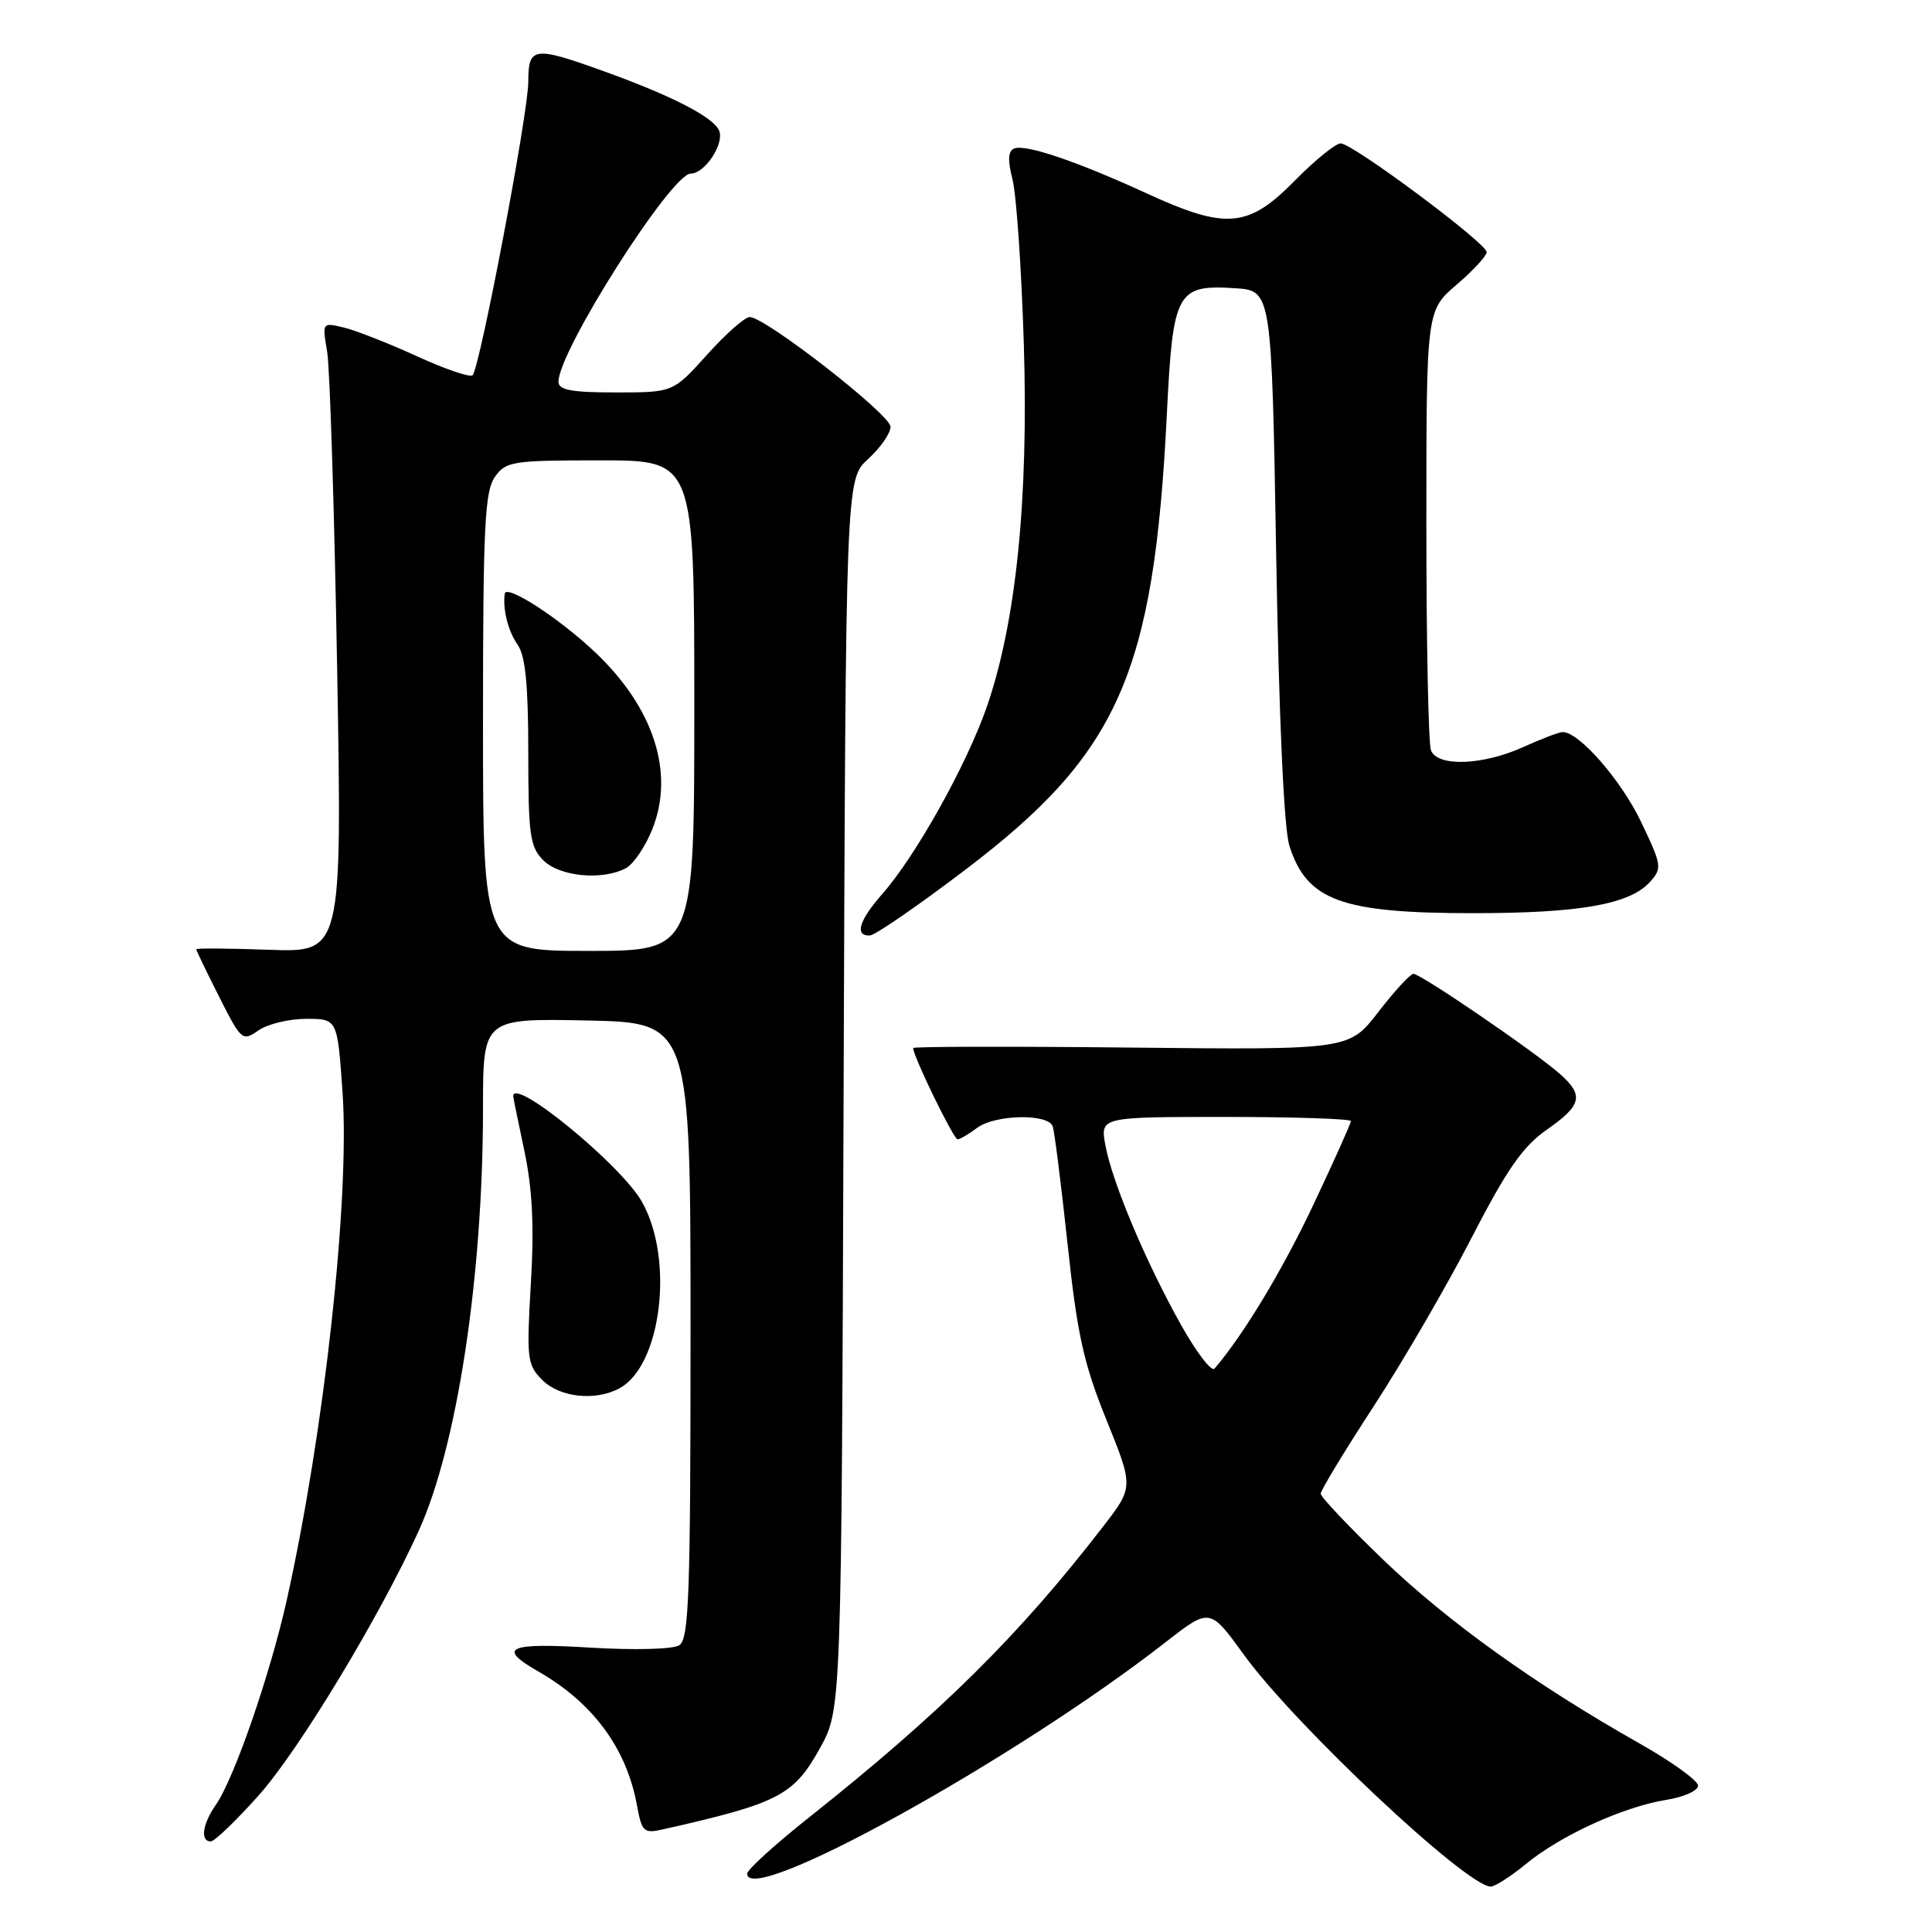 <?xml version="1.0" encoding="UTF-8" standalone="no"?>
<!DOCTYPE svg PUBLIC "-//W3C//DTD SVG 1.1//EN" "http://www.w3.org/Graphics/SVG/1.1/DTD/svg11.dtd" >
<svg xmlns="http://www.w3.org/2000/svg" xmlns:xlink="http://www.w3.org/1999/xlink" version="1.1" viewBox="0 0 256 256">
 <g >
 <path fill="currentColor"
d=" M 202.22 246.97 C 206.78 243.21 215.12 239.40 220.75 238.50 C 223.09 238.13 225.00 237.28 225.00 236.61 C 225.00 235.94 221.51 233.43 217.25 231.02 C 203.53 223.27 191.87 214.92 183.33 206.72 C 178.75 202.32 175.00 198.36 175.00 197.92 C 175.00 197.48 178.17 192.25 182.04 186.31 C 185.91 180.36 191.75 170.32 195.00 164.00 C 199.68 154.92 201.78 151.91 204.96 149.69 C 209.59 146.46 209.90 145.15 206.75 142.35 C 203.48 139.43 188.20 128.99 187.28 129.04 C 186.85 129.07 184.76 131.34 182.63 134.10 C 178.77 139.11 178.77 139.11 149.88 138.81 C 134.00 138.64 121.00 138.67 121.00 138.87 C 121.00 139.97 126.37 151.00 126.89 150.97 C 127.22 150.95 128.37 150.28 129.44 149.47 C 131.82 147.67 138.90 147.52 139.49 149.25 C 139.73 149.94 140.61 156.96 141.46 164.85 C 142.74 176.86 143.59 180.67 146.60 188.12 C 150.21 197.04 150.21 197.04 146.17 202.27 C 135.02 216.72 124.69 226.93 107.25 240.78 C 102.71 244.38 99.00 247.75 99.00 248.27 C 99.00 252.78 134.49 233.16 154.41 217.63 C 160.31 213.03 160.31 213.03 164.82 219.26 C 171.57 228.58 194.30 249.94 197.52 249.98 C 198.08 249.99 200.20 248.63 202.22 246.97 Z  M 34.31 237.86 C 39.62 231.89 50.25 214.32 55.47 202.87 C 60.57 191.68 64.00 169.16 64.00 146.87 C 64.00 134.94 64.00 134.94 77.75 135.22 C 91.50 135.50 91.50 135.50 91.50 176.29 C 91.50 211.46 91.29 217.20 90.00 218.01 C 89.15 218.54 84.07 218.67 78.25 218.32 C 67.31 217.65 65.81 218.32 71.25 221.43 C 78.57 225.61 83.03 231.65 84.41 239.26 C 85.04 242.72 85.31 242.97 87.80 242.41 C 103.17 238.95 105.17 237.92 108.65 231.64 C 111.50 226.50 111.50 226.50 111.78 145.02 C 112.07 63.53 112.07 63.53 115.03 60.82 C 116.67 59.33 118.00 57.41 118.00 56.55 C 118.00 54.94 101.42 42.02 99.34 42.01 C 98.71 42.00 96.16 44.25 93.69 47.00 C 89.19 52.00 89.19 52.00 81.60 52.00 C 75.71 52.00 74.00 51.68 74.00 50.58 C 74.00 46.52 88.95 23.00 91.53 23.00 C 93.38 23.00 95.98 19.10 95.30 17.34 C 94.62 15.57 89.11 12.72 80.12 9.48 C 70.70 6.08 70.00 6.17 70.00 10.84 C 70.00 15.00 63.59 48.74 62.62 49.72 C 62.29 50.04 58.98 48.92 55.26 47.21 C 51.54 45.51 47.19 43.80 45.60 43.41 C 42.69 42.71 42.69 42.71 43.35 46.60 C 43.71 48.75 44.30 67.53 44.67 88.35 C 45.33 126.20 45.33 126.20 35.66 125.85 C 30.35 125.66 26.00 125.63 26.00 125.78 C 26.00 125.93 27.36 128.76 29.03 132.06 C 31.97 137.89 32.13 138.02 34.25 136.53 C 35.46 135.69 38.31 135.00 40.58 135.00 C 44.71 135.00 44.71 135.00 45.39 144.75 C 46.36 158.87 42.98 189.66 38.00 212.01 C 35.79 221.91 31.01 235.72 28.58 239.18 C 26.83 241.69 26.51 244.00 27.92 244.00 C 28.43 244.00 31.30 241.24 34.31 237.86 Z  M 82.06 183.97 C 87.66 180.97 89.37 166.79 85.04 159.21 C 82.24 154.30 68.00 142.64 68.00 145.25 C 68.00 145.39 68.67 148.65 69.48 152.50 C 70.55 157.55 70.79 162.45 70.34 170.11 C 69.76 180.06 69.85 180.85 71.86 182.86 C 74.17 185.17 78.86 185.68 82.06 183.97 Z  M 127.96 115.21 C 148.27 99.78 152.91 89.26 154.62 54.77 C 155.42 38.62 155.92 37.70 163.64 38.19 C 168.50 38.50 168.50 38.50 169.10 73.50 C 169.48 95.51 170.13 109.84 170.86 112.10 C 173.18 119.33 177.73 121.00 195.21 121.00 C 209.31 121.00 215.94 119.83 218.61 116.88 C 220.27 115.05 220.21 114.68 217.44 108.88 C 214.81 103.38 209.25 97.00 207.07 97.00 C 206.60 97.00 204.26 97.89 201.86 98.98 C 196.48 101.42 190.46 101.64 189.61 99.42 C 189.27 98.55 189.00 85.08 189.00 69.50 C 189.00 41.16 189.00 41.16 193.00 37.73 C 195.20 35.85 197.00 33.90 196.99 33.40 C 196.98 32.22 179.23 19.00 177.65 19.00 C 176.97 19.00 174.21 21.25 171.50 24.00 C 165.38 30.22 162.45 30.46 151.89 25.60 C 142.70 21.38 135.93 19.09 134.41 19.67 C 133.57 20.00 133.50 21.17 134.17 23.81 C 134.68 25.84 135.35 35.60 135.66 45.50 C 136.30 66.19 134.64 82.47 130.75 93.68 C 128.08 101.35 121.37 113.38 116.93 118.43 C 113.82 121.97 113.20 124.02 115.25 123.96 C 115.94 123.94 121.66 120.00 127.96 115.21 Z  M 156.47 175.52 C 151.79 167.15 147.37 156.65 146.47 151.75 C 145.78 148.00 145.78 148.00 162.39 148.00 C 171.52 148.00 179.00 148.25 179.00 148.55 C 179.00 148.85 176.77 153.83 174.04 159.61 C 169.94 168.29 164.82 176.80 160.93 181.35 C 160.53 181.81 158.53 179.19 156.47 175.52 Z  M 64.00 95.72 C 64.00 69.94 64.23 65.12 65.56 63.22 C 67.02 61.13 67.83 61.00 79.56 61.00 C 92.00 61.00 92.00 61.00 92.00 93.50 C 92.00 126.00 92.00 126.00 78.00 126.00 C 64.00 126.00 64.00 126.00 64.00 95.72 Z  M 82.95 115.03 C 83.94 114.50 85.52 112.17 86.44 109.86 C 89.42 102.40 86.63 93.77 78.83 86.40 C 74.06 81.89 67.07 77.36 66.88 78.67 C 66.60 80.76 67.32 83.62 68.60 85.45 C 69.62 86.90 70.00 90.82 70.00 99.72 C 70.00 110.67 70.22 112.22 72.00 114.00 C 74.16 116.16 79.83 116.70 82.95 115.03 Z "/>
</g>
</svg>